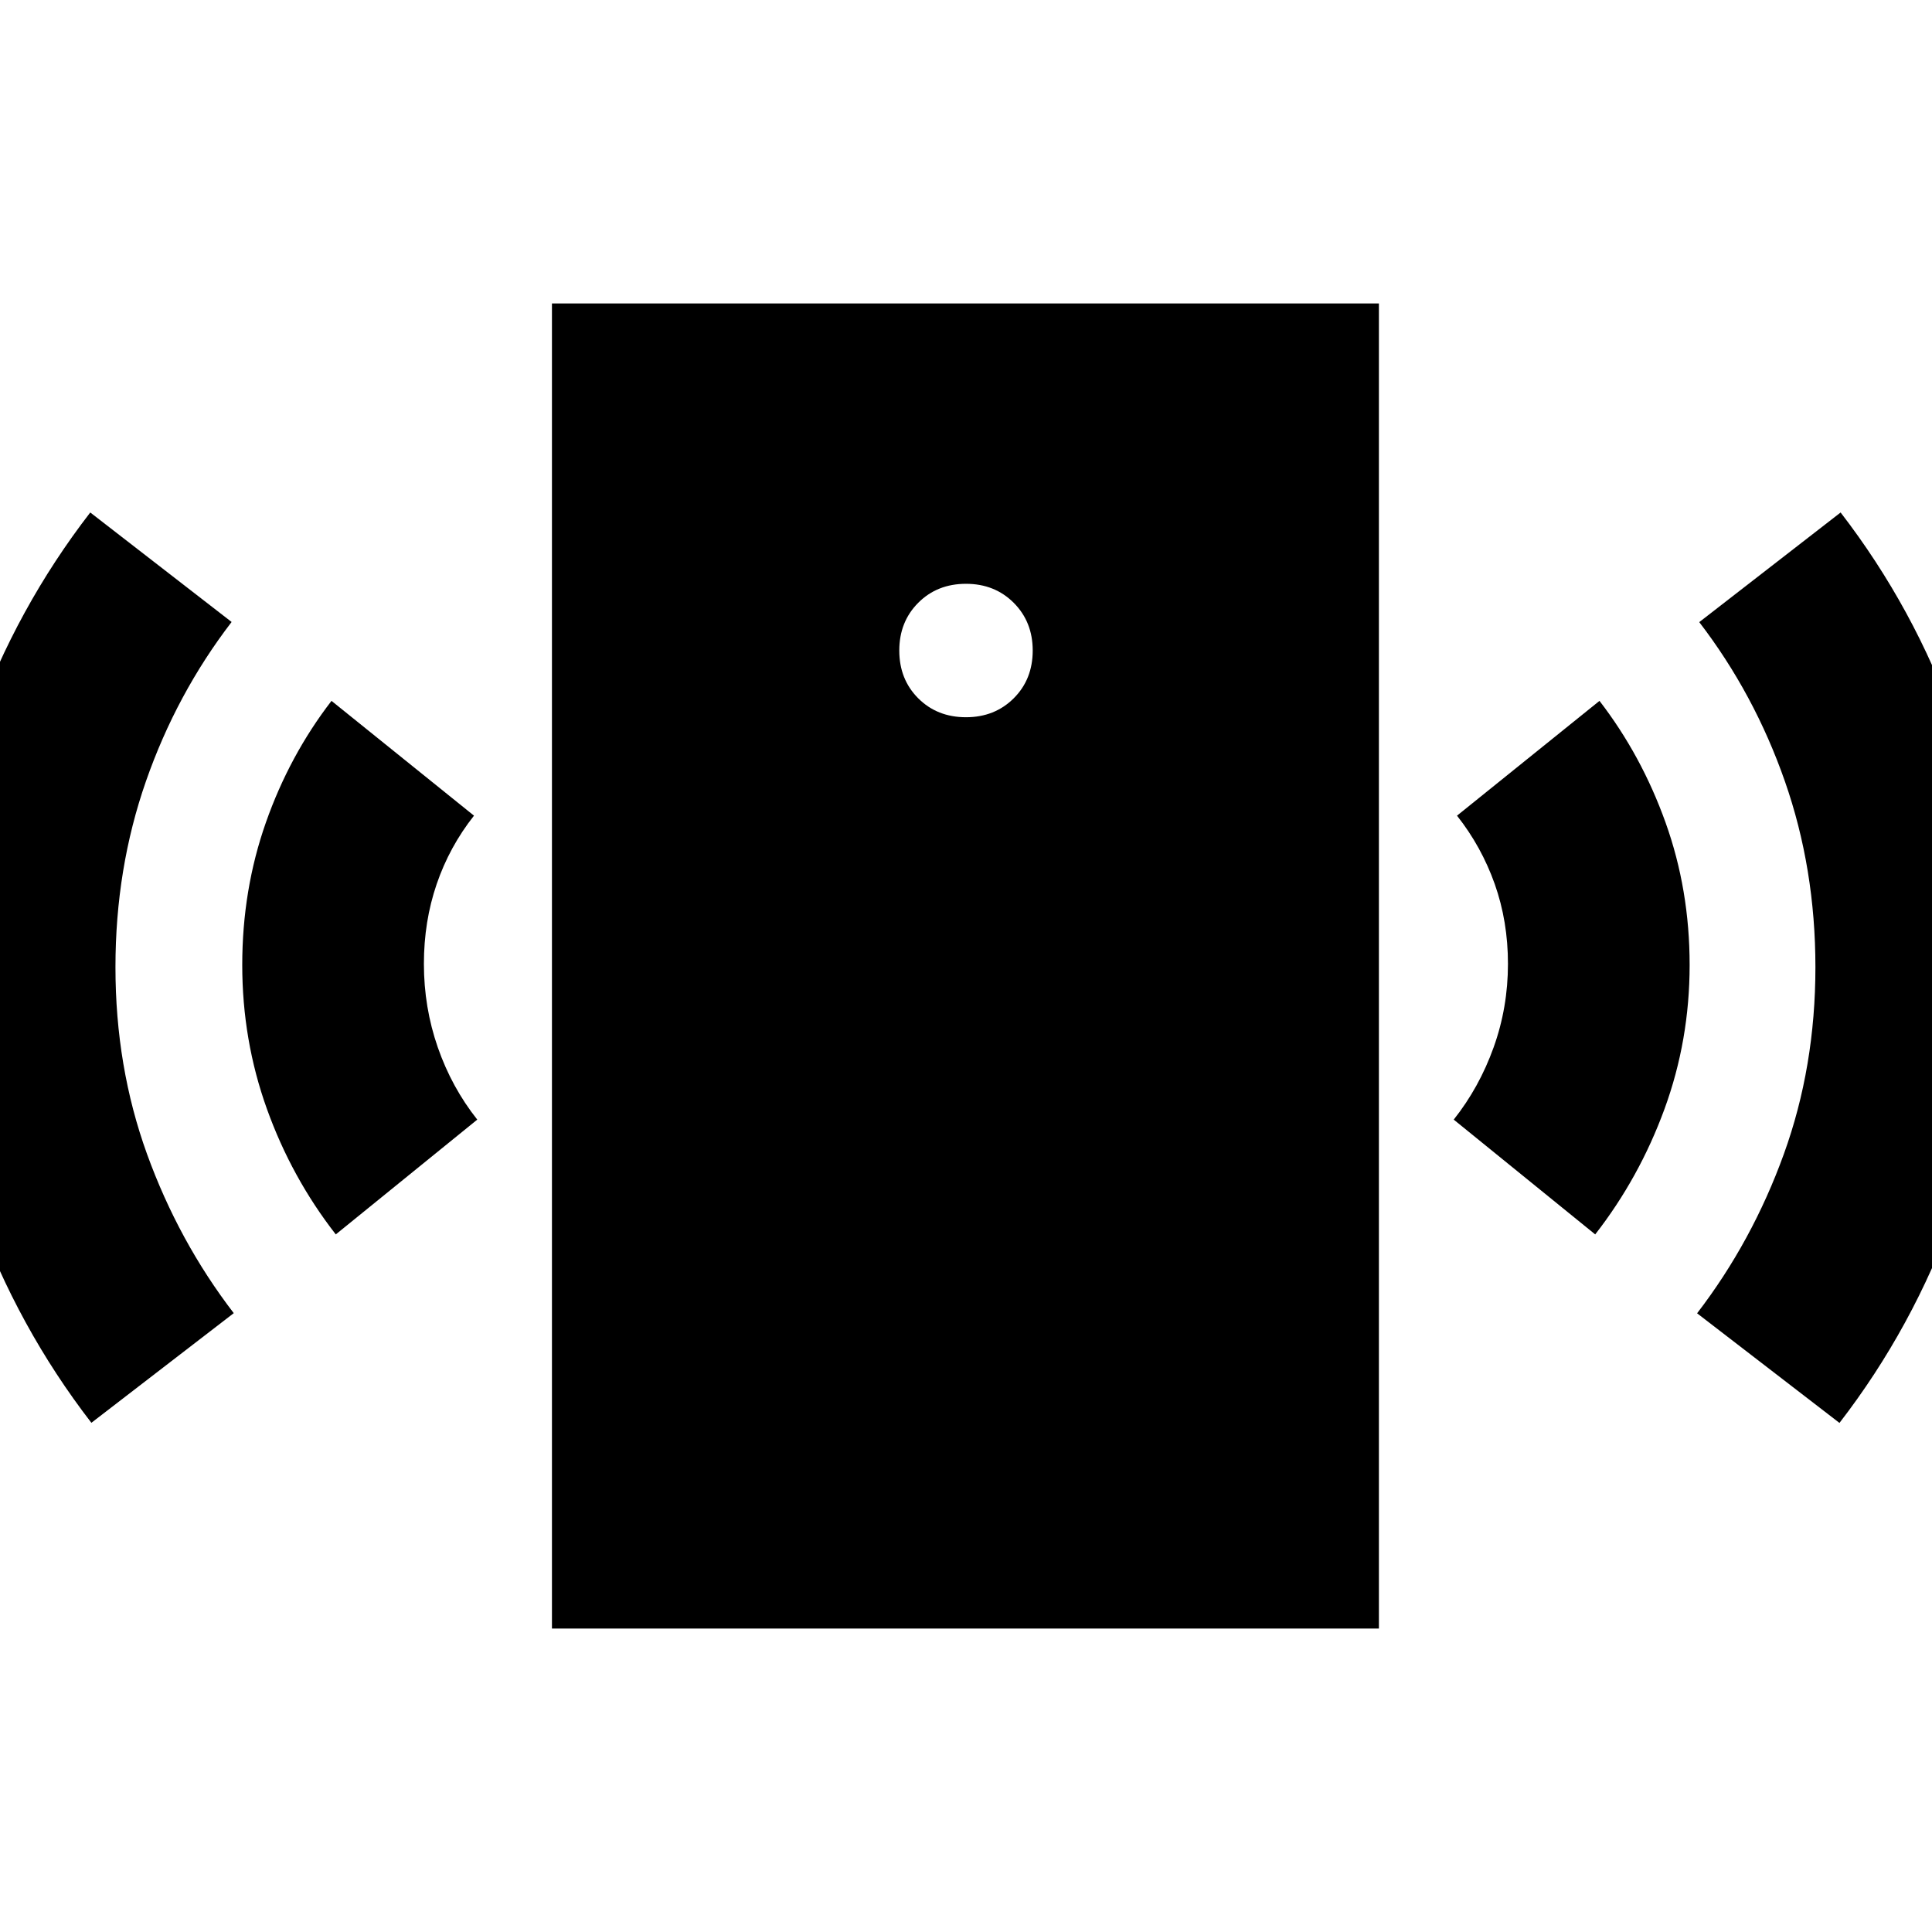 <svg xmlns="http://www.w3.org/2000/svg" height="24" viewBox="0 -960 960 960" width="24"><path d="M480-603.61q14.26 0 23.71-9.41 9.44-9.41 9.44-23.74 0-14.26-9.44-23.71-9.45-9.44-23.71-9.44-14.33 0-23.74 9.44-9.41 9.45-9.41 23.71 0 14.33 9.41 23.74 9.41 9.41 23.74 9.41ZM166.85-346.63q-21.96-28.2-34.22-62.34-12.26-34.14-12.26-71.53t11.73-70.75q11.72-33.36 32.62-60.49l70.8 57.04q-12.19 15.44-18.54 34-6.35 18.57-6.35 39.63 0 21.64 6.91 41.52 6.92 19.88 19.61 35.88l-70.3 57.04ZM45.41-253.02Q8.82-300.41-12.03-357.81-32.89-415.22-32.89-480q0-64.22 20.57-121.09 20.58-56.87 57.17-104.26l70.24 54.41q-27.4 35.7-42.56 79.12-15.16 43.43-15.16 92.39 0 49.52 15.69 92.88 15.7 43.35 43.09 79.05l-70.74 54.48Zm228.85 102.24v-658.44h410.91v658.44H274.26Zm518.39-195.85-70.3-57.04q12.69-16 19.82-35.88 7.13-19.88 7.13-41.52 0-21.06-6.56-39.63-6.57-18.56-18.76-34l70.8-57.04q20.9 27.13 32.84 60.49 11.95 33.36 11.95 70.75t-12.48 71.53q-12.48 34.14-34.44 62.34Zm121.37 93.67-70.74-54.47q27.4-35.7 43.09-79.09 15.7-43.39 15.7-92.91 0-48.96-15.17-92.35-15.16-43.39-42.55-79.09l70.24-54.48q36.59 47.46 56.88 104.33t20.29 121.09q0 64.78-20.57 122.18-20.58 57.4-57.17 104.79Z"/></svg>